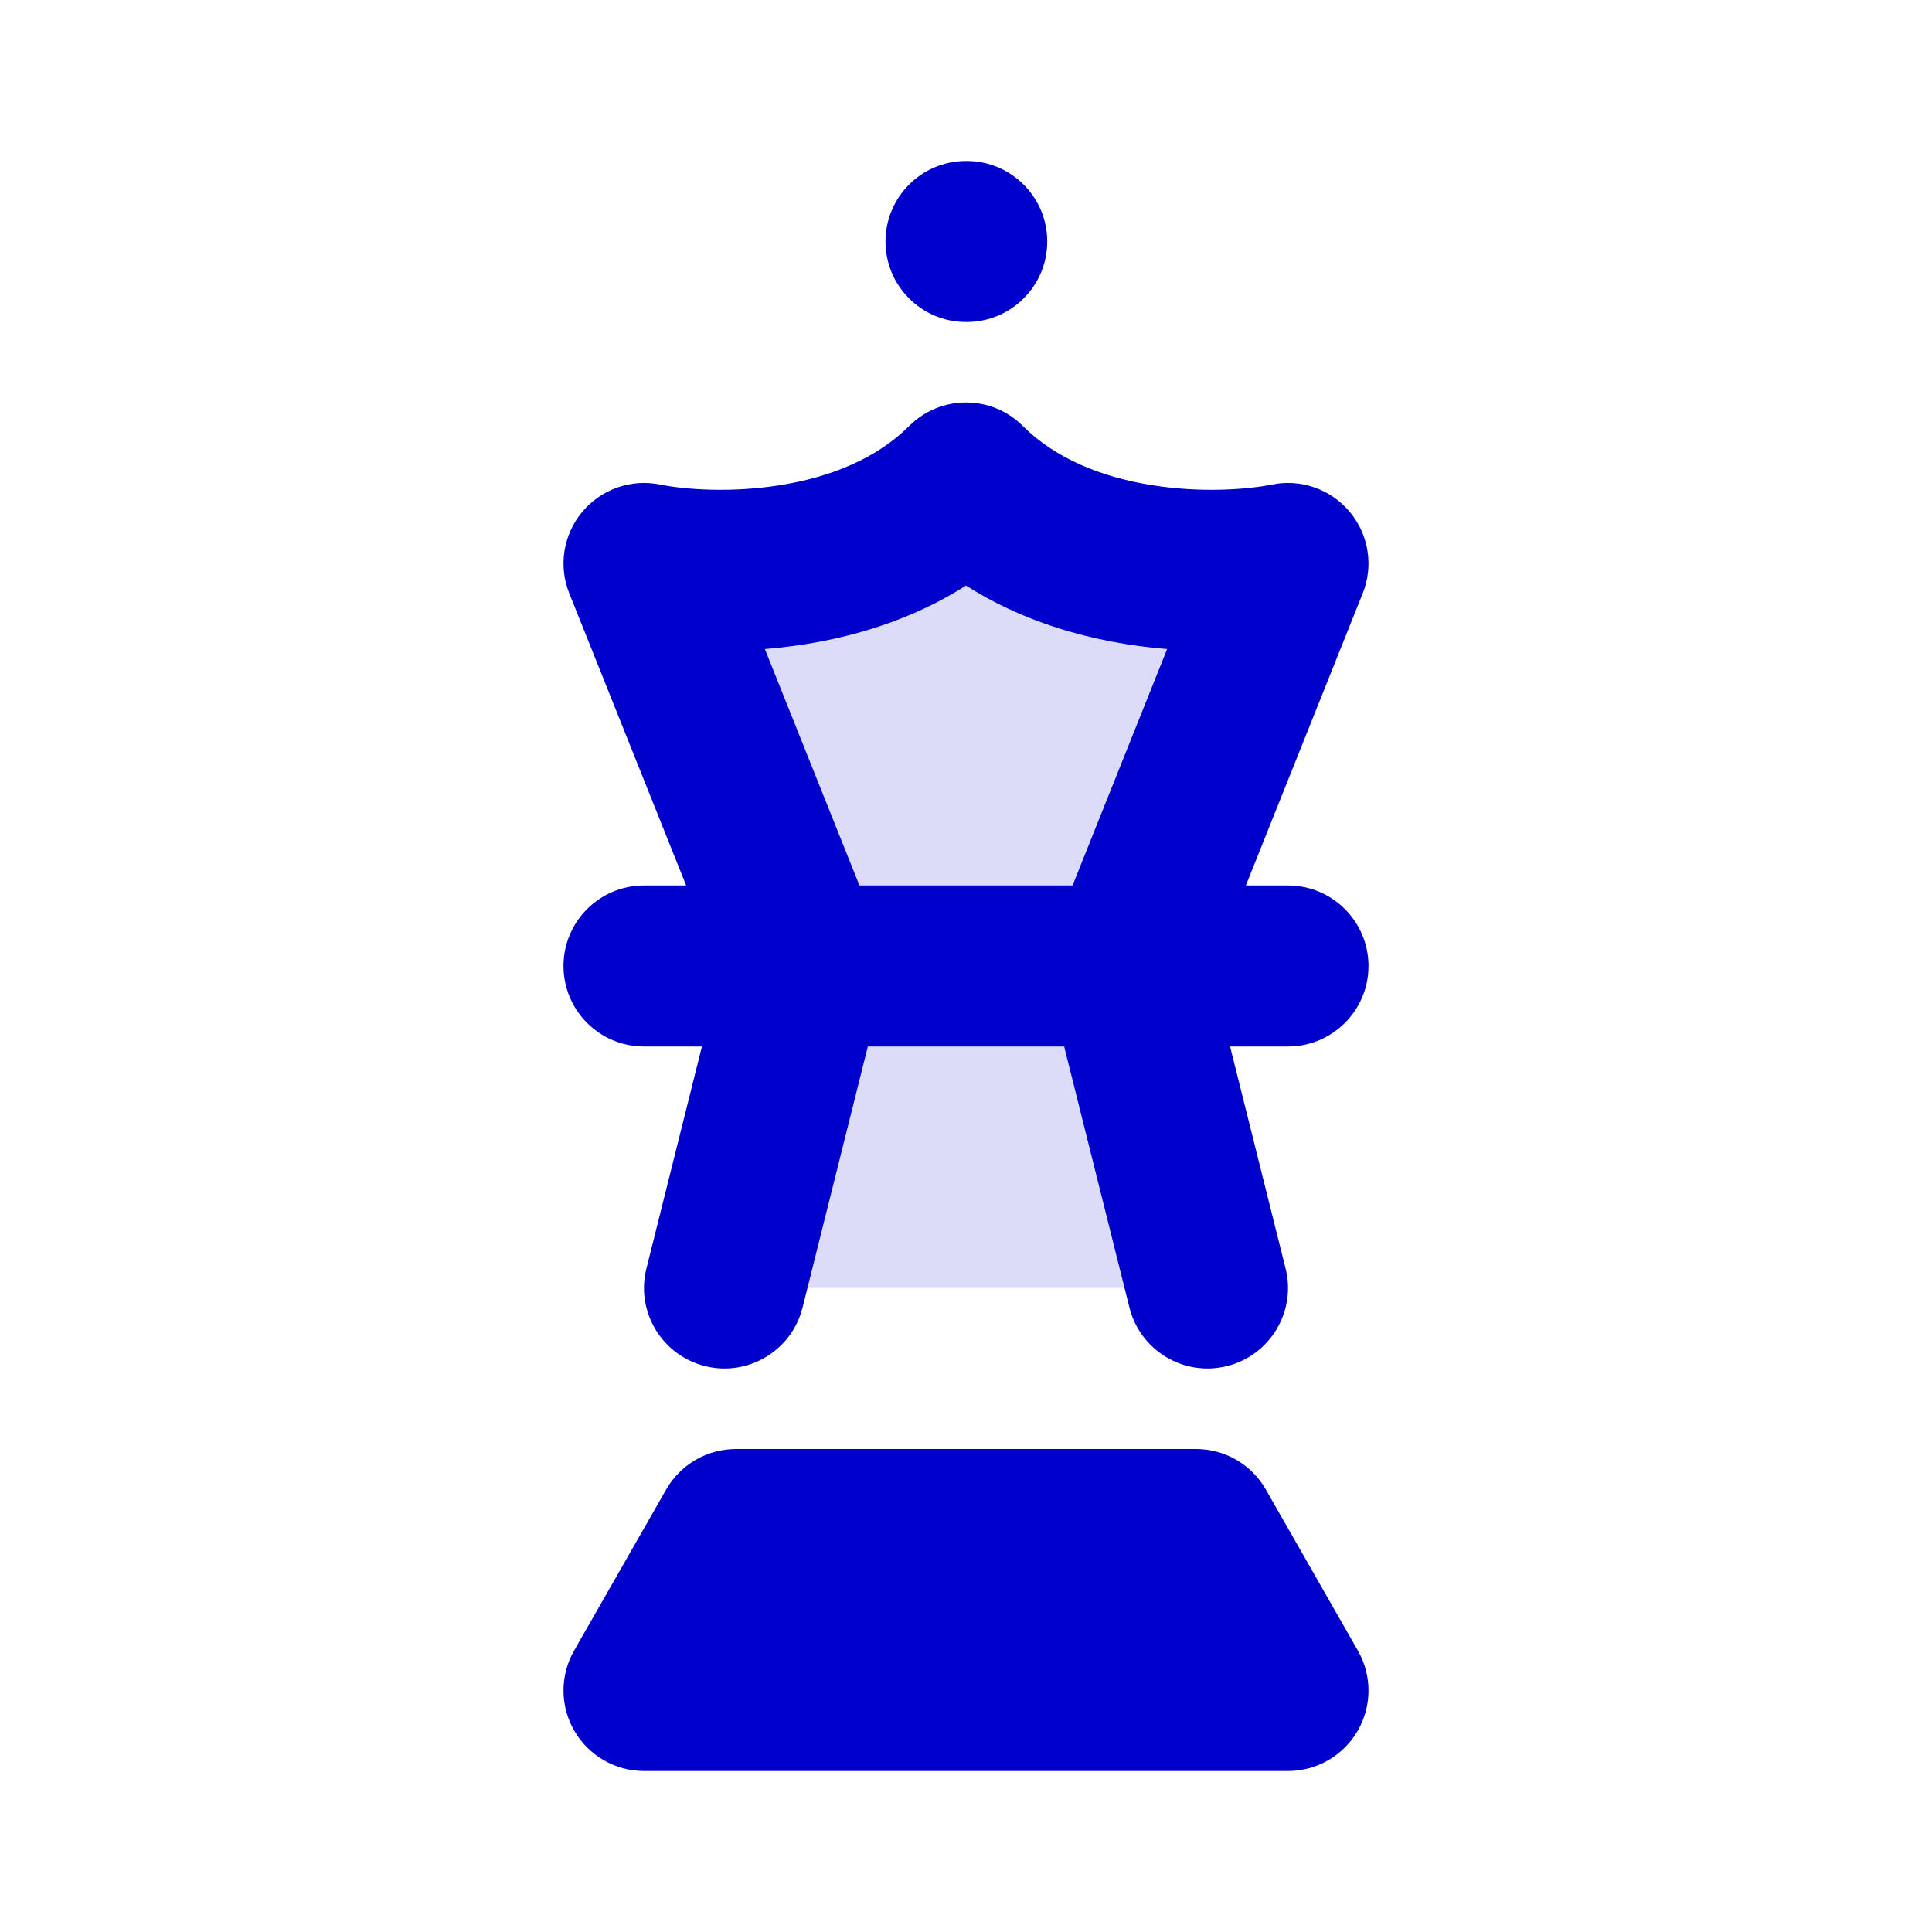 <svg width="24" height="24" viewBox="0 0 24 24" fill="none" xmlns="http://www.w3.org/2000/svg">
<g opacity="0.14">
<path d="M10 12L9 16H15L14 12H10Z" fill="#0000CC"/>
<path d="M14 12L16 7C15.167 7.167 13.2 7.2 12 6C10.8 7.2 8.833 7.167 8 7L10 12H14Z" fill="#0000CC"/>
<path d="M8 21L9.143 19H14.857L16 21H8Z" fill="#0000CC"/>
</g>
<path d="M8 21L7.132 20.504C6.955 20.813 6.956 21.194 7.135 21.502C7.314 21.81 7.644 22 8 22V21ZM9.143 19V18C8.784 18 8.453 18.192 8.275 18.504L9.143 19ZM14.857 19L15.725 18.504C15.547 18.192 15.216 18 14.857 18V19ZM16 21V22C16.357 22 16.686 21.81 16.865 21.502C17.044 21.194 17.045 20.813 16.868 20.504L16 21ZM8.03 15.758C7.896 16.293 8.222 16.836 8.757 16.97C9.293 17.104 9.836 16.778 9.97 16.242L8.03 15.758ZM14.03 16.242C14.164 16.778 14.707 17.104 15.242 16.97C15.778 16.836 16.104 16.293 15.97 15.758L14.03 16.242ZM16 13C16.552 13 17 12.552 17 12C17 11.448 16.552 11 16 11V13ZM8 11C7.448 11 7 11.448 7 12C7 12.552 7.448 13 8 13V11ZM16 7L16.928 7.371C17.065 7.031 17.003 6.643 16.769 6.361C16.534 6.078 16.164 5.947 15.804 6.019L16 7ZM8 7L8.196 6.019C7.836 5.947 7.466 6.078 7.231 6.361C6.997 6.643 6.935 7.031 7.072 7.371L8 7ZM12 6L12.707 5.293C12.317 4.902 11.683 4.902 11.293 5.293L12 6ZM12 2C11.448 2 11 2.448 11 3C11 3.552 11.448 4 12 4V2ZM12.009 4C12.561 4 13.009 3.552 13.009 3C13.009 2.448 12.561 2 12.009 2V4ZM8.868 21.496L10.011 19.496L8.275 18.504L7.132 20.504L8.868 21.496ZM9.143 20H14.857V18H9.143V20ZM13.989 19.496L15.132 21.496L16.868 20.504L15.725 18.504L13.989 19.496ZM8 22H16V20H8V22ZM9.97 16.242L10.97 12.242L9.03 11.758L8.03 15.758L9.97 16.242ZM15.97 15.758L14.97 11.758L13.03 12.242L14.03 16.242L15.97 15.758ZM14.928 12.371L16.928 7.371L15.072 6.629L13.072 11.629L14.928 12.371ZM10.928 11.629L8.928 6.629L7.072 7.371L9.072 12.371L10.928 11.629ZM7.804 7.981C8.33 8.086 9.151 8.141 10.022 8C10.894 7.858 11.909 7.505 12.707 6.707L11.293 5.293C10.89 5.695 10.322 5.925 9.703 6.025C9.083 6.126 8.504 6.081 8.196 6.019L7.804 7.981ZM15.804 6.019C15.496 6.081 14.917 6.126 14.297 6.025C13.678 5.925 13.11 5.695 12.707 5.293L11.293 6.707C12.091 7.505 13.106 7.858 13.978 8C14.849 8.141 15.67 8.086 16.196 7.981L15.804 6.019ZM12 4H12.009V2H12V4ZM16 11H14V13H16V11ZM14 11H10V13H14V11ZM10 11H8V13H10V11Z" fill="#0000CC"/>
</svg>
